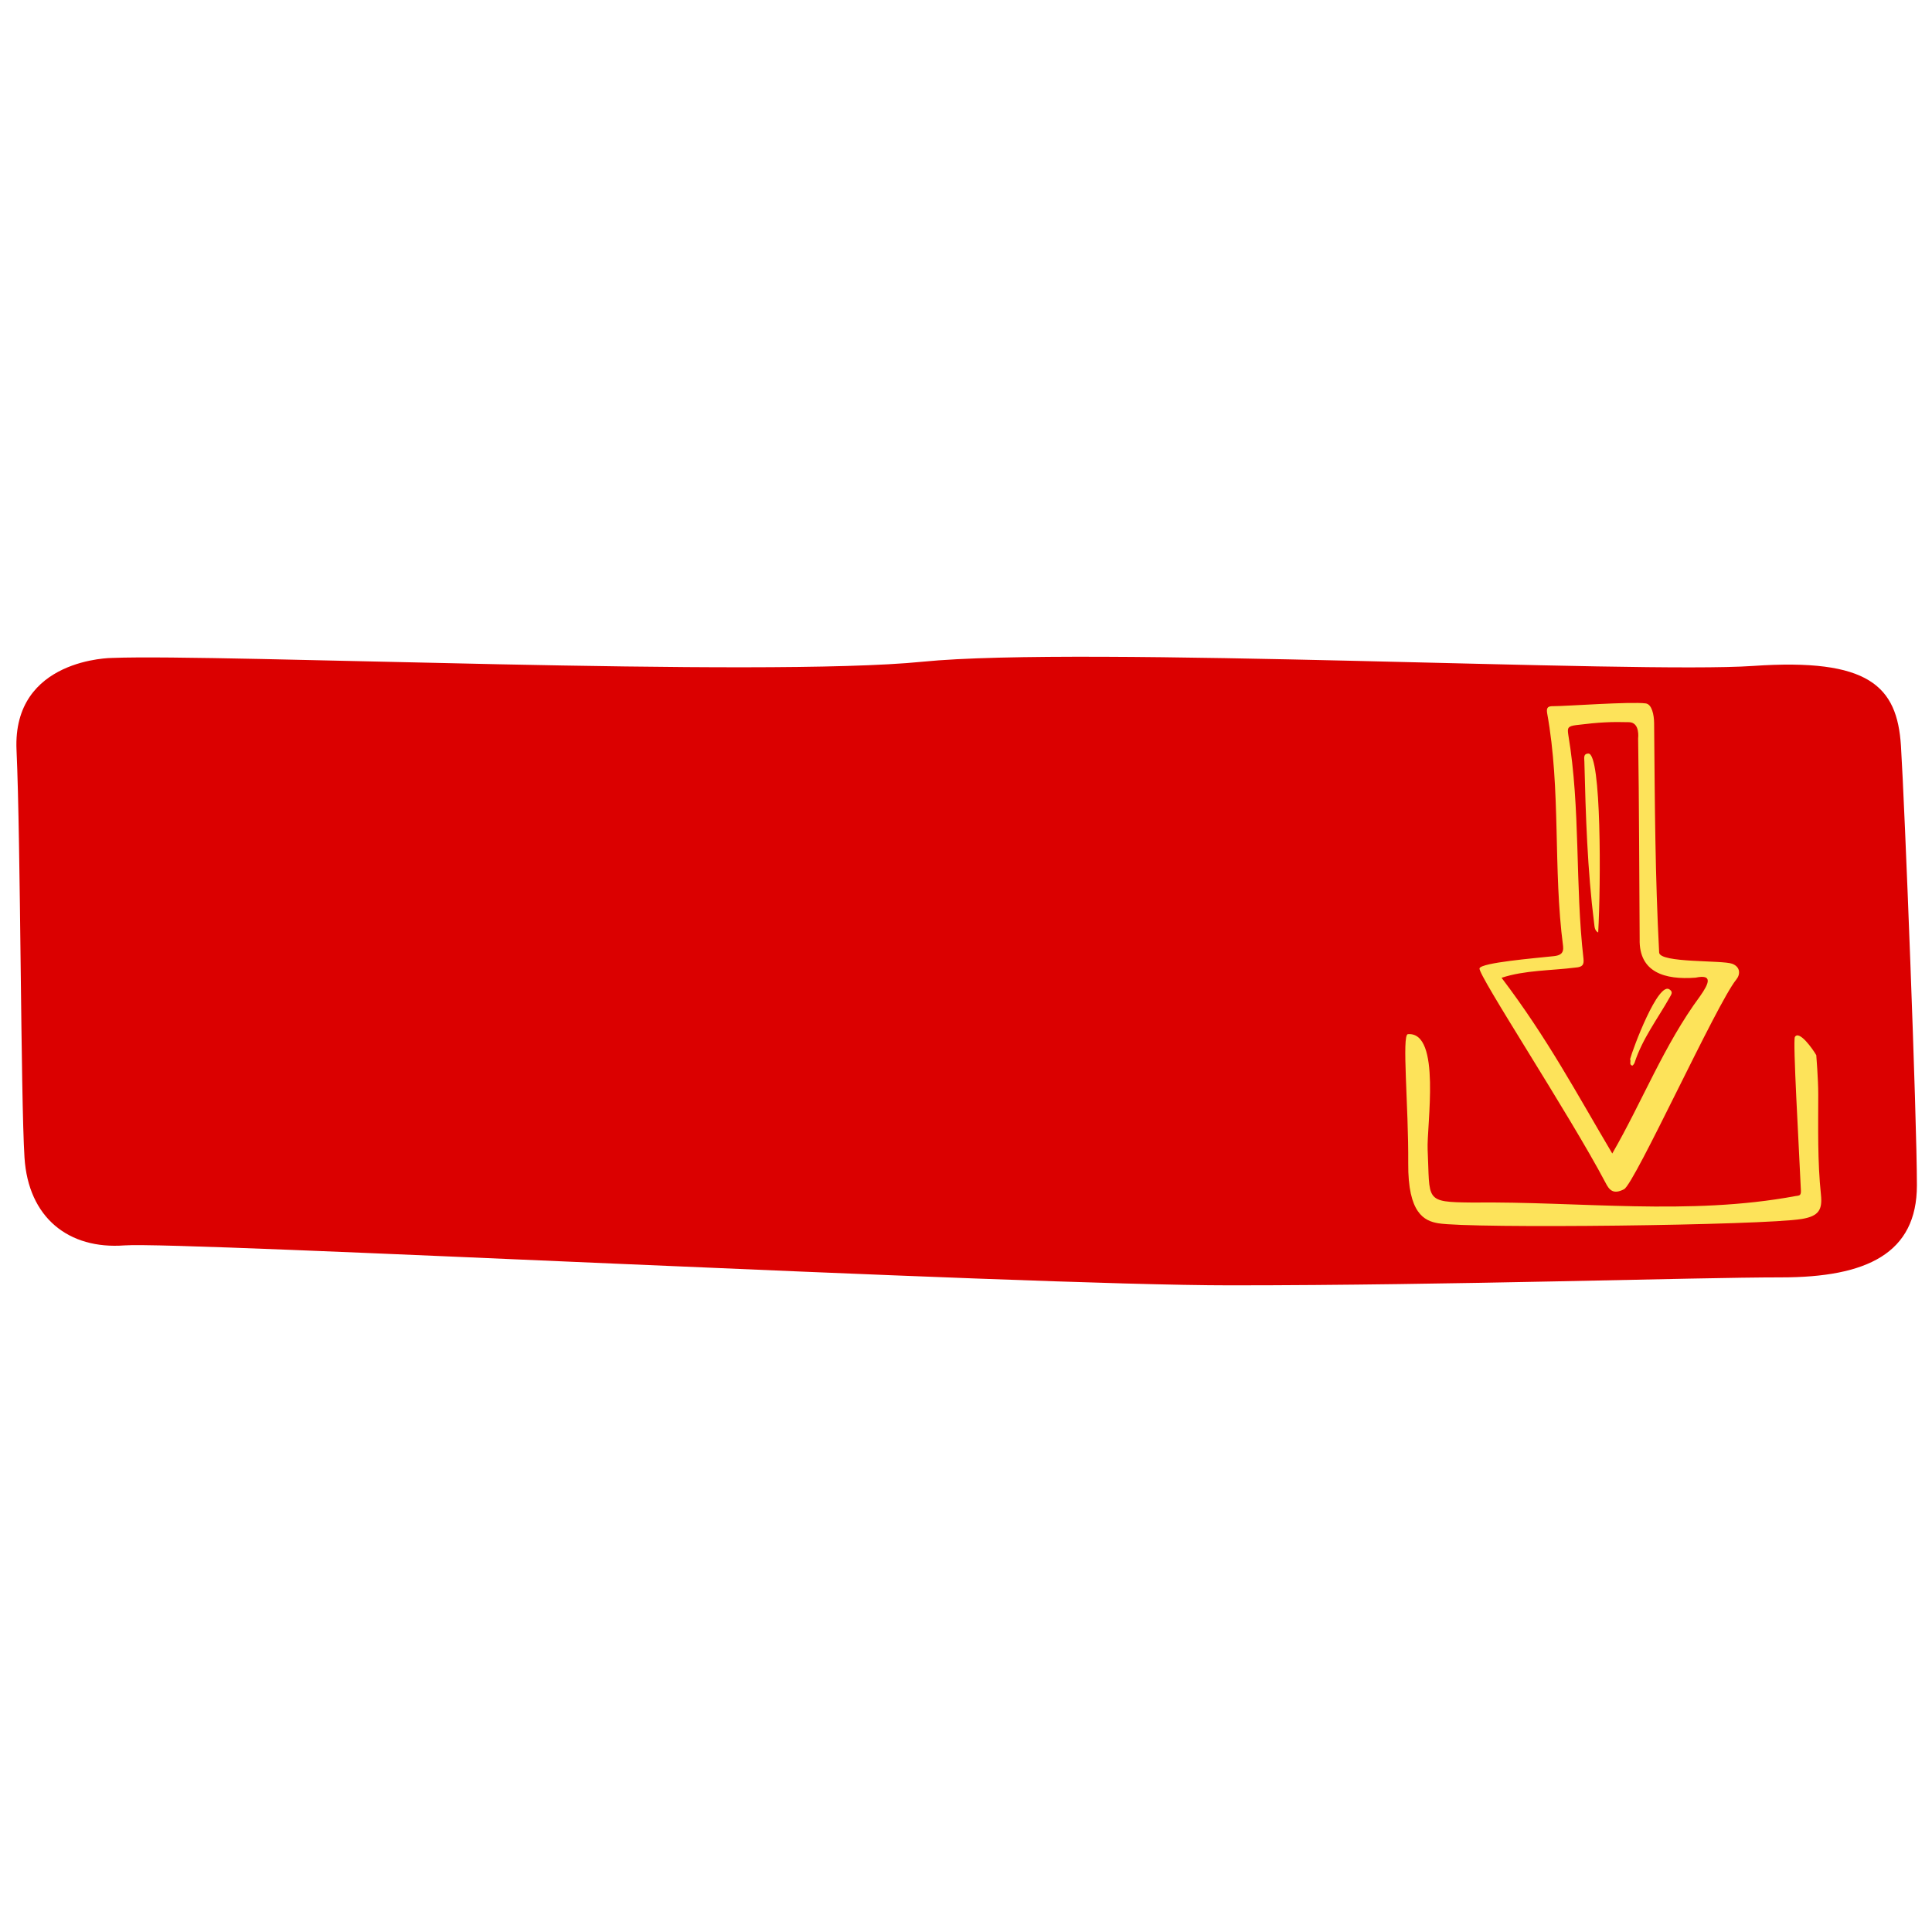 <svg xmlns="http://www.w3.org/2000/svg" xmlns:xlink="http://www.w3.org/1999/xlink" width="500" zoomAndPan="magnify" viewBox="0 0 375 375" height="500" preserveAspectRatio="xMidYMid meet" version="1.0"><defs><clipPath id="id1"><path d="M 3 127.164 L 372.367 127.164 L 372.367 249.484 L 3 249.484 Z M 3 127.164 " clip-rule="nonzero"/></clipPath><clipPath id="id2"><path d="M 272.367 136.156 L 353.676 136.156 L 353.676 238 L 272.367 238 Z M 272.367 136.156 " clip-rule="nonzero"/></clipPath></defs><g clip-path="url(#id1)"><path fill="#db0000" d="M 21.801 127.703 C 21.801 127.703 2.395 127.703 3.207 145.578 C 4.02 163.449 4.02 213.004 4.754 224.672 C 5.492 236.344 13.312 242.543 24.164 241.73 C 35.008 240.922 197.566 249.484 238.812 249.484 C 282.199 249.484 328.688 247.938 345.73 247.938 C 362.332 247.938 372.07 243.285 372.07 230.066 C 372.07 216.844 369.711 156.359 368.973 144.766 C 368.238 133.172 362.773 127.703 340.27 129.258 C 317.762 130.809 210.039 125.34 179.047 128.441 C 148.129 131.543 42.758 126.895 21.801 127.703 Z M 21.801 127.703 " fill-opacity="1" fill-rule="nonzero"/></g><g clip-path="url(#id2)"><path fill="#fde35a" d="M 315.234 230.824 C 317.309 229.742 333.254 194.719 337.004 190.141 C 337.836 189.125 337.824 187.672 336.219 187.066 C 334.262 186.336 322.148 186.945 322.039 184.883 C 321.262 169.879 321.211 157.035 321.062 140.352 C 321.047 138.766 320.641 136.688 319.426 136.531 C 316.504 136.148 304.02 137.07 301.5 137.07 C 300.605 137.062 300.102 137.199 300.293 138.391 C 303.016 153.328 301.418 168.617 303.395 183.656 C 303.551 185.059 302.824 185.457 301.586 185.59 C 297.84 185.996 287.559 186.84 287.176 187.949 C 286.766 189.137 304.68 216.363 311.633 229.57 C 312.34 230.957 313.117 231.93 315.234 230.824 Z M 305.789 187.805 C 307.227 187.703 307.465 187.227 307.352 186.074 C 305.695 171.629 306.812 156.988 304.406 142.629 C 304.207 141.301 304.266 140.949 305.988 140.734 C 310.516 140.172 312.801 140.086 316.211 140.176 C 318.371 140.234 317.961 143.324 317.961 143.324 C 318.16 156.059 318.164 169.535 318.258 182.27 C 318.098 188.75 323.152 190.215 329.105 189.766 C 332.504 189.047 331.738 190.871 329.965 193.383 C 322.977 202.836 318.762 213.824 312.941 223.895 C 306.066 212.305 300.395 201.574 291.453 189.789 C 295.973 188.293 301.047 188.41 305.789 187.805 Z M 349.746 236.598 C 342.191 237.852 285.508 238.512 279.148 237.434 C 276.449 236.973 273.266 235.508 273.336 225.812 C 273.41 214.672 272.066 200.879 273.266 200.73 C 279.816 200.191 276.887 218.566 277.105 223.152 C 277.582 233.082 276.359 233.32 285.785 233.41 C 306.691 233.168 327.801 236.008 348.512 232.156 C 349.102 232.043 349.605 232.18 349.555 231.113 C 349.152 222.09 347.965 201.984 348.387 201.273 C 349.207 199.906 351.816 203.547 352.539 204.809 C 352.539 204.809 352.922 209.488 352.922 212.398 C 352.918 218.902 352.766 225.406 353.445 231.887 C 353.738 234.734 353.098 236.043 349.746 236.598 Z M 310.207 181.004 C 309.5 180.617 309.512 179.887 309.426 179.258 C 308.117 168.848 307.781 158.344 307.527 147.879 C 307.547 147.301 307.207 146.273 308.32 146.27 C 310.855 146.285 310.734 171.684 310.207 181.004 Z M 316.402 205.586 C 316.871 203.73 321.91 190.188 324.117 192.098 C 324.734 192.547 324.434 192.977 324.129 193.516 C 321.762 197.73 318.777 201.613 317.27 206.281 C 317.195 206.508 316.891 206.867 316.809 206.84 C 316.141 206.605 316.629 206.031 316.402 205.586 Z M 316.402 205.586 " fill-opacity="1" fill-rule="nonzero"/></g></svg>